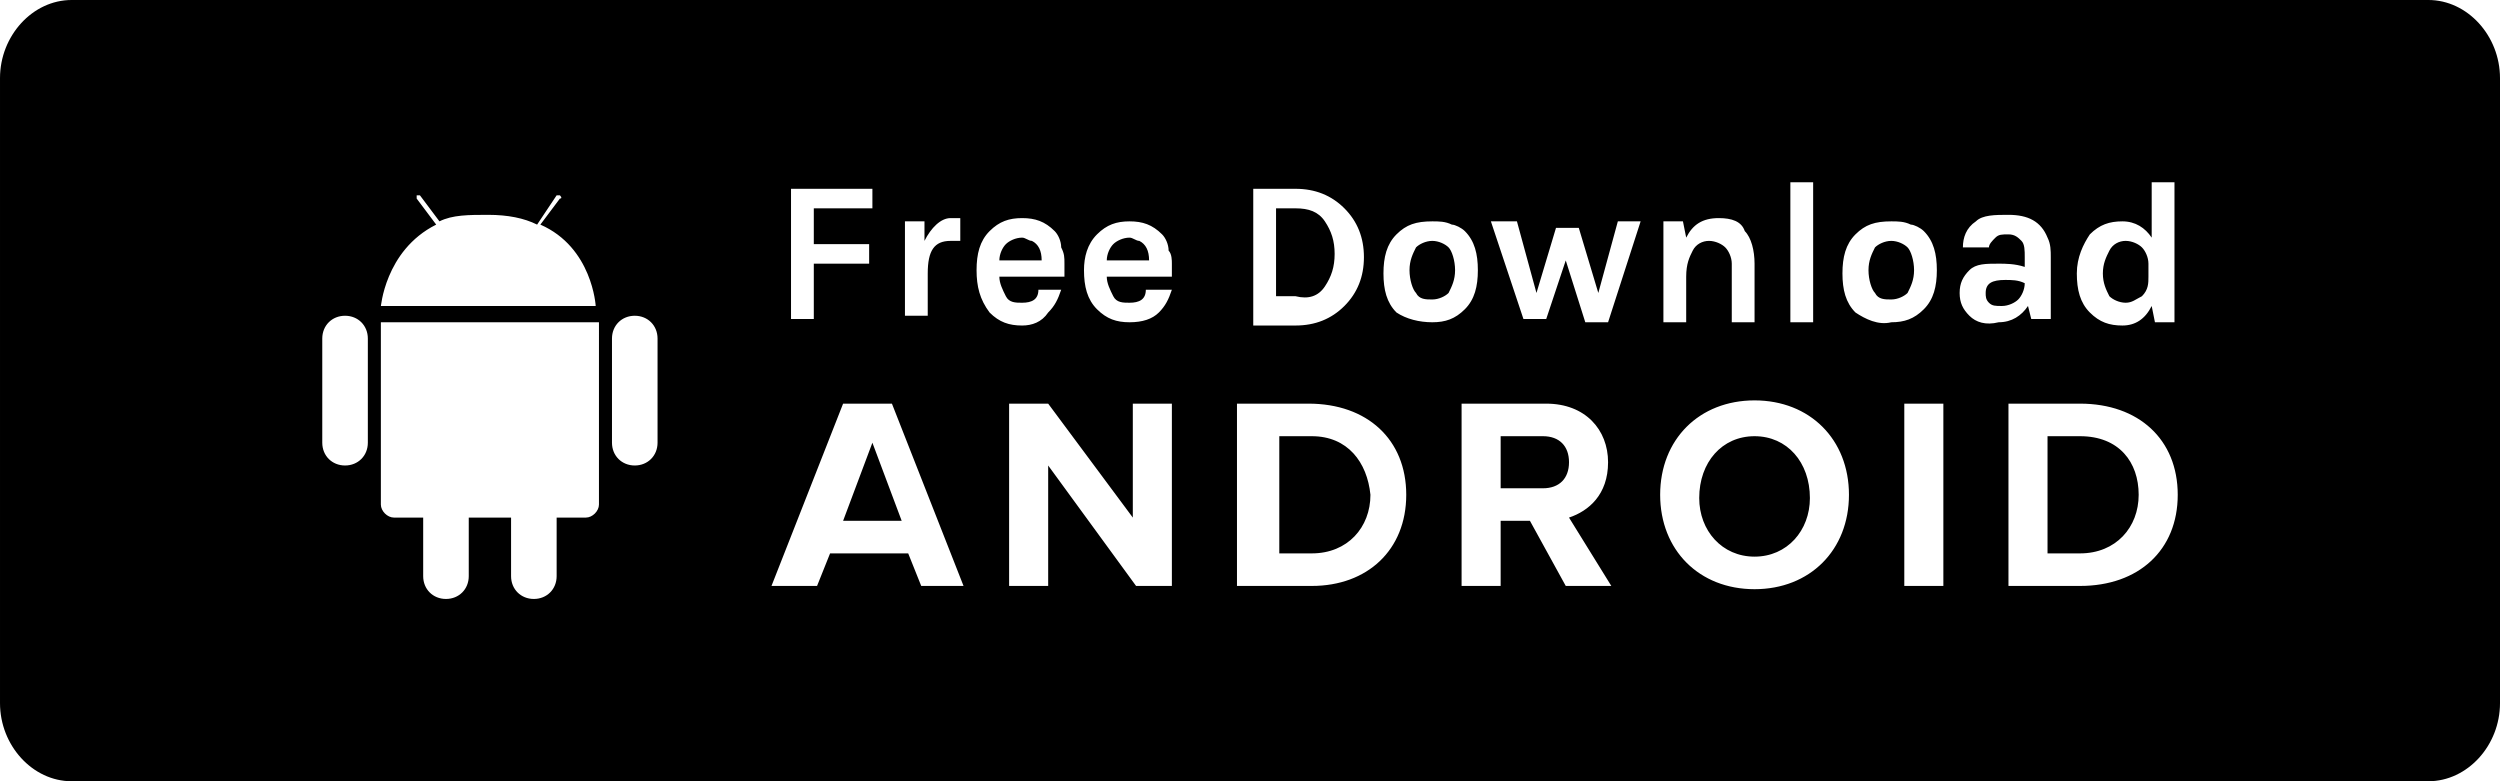 <svg xmlns="http://www.w3.org/2000/svg" viewBox="-267 385 76.8 24">
<g>
	<g>
		<path d="M-241.1,401h1.8l-0.9-2.4L-241.1,401z M-232,392.4c-0.1,0-0.2-0.1-0.3-0.1c-0.2,0-0.4,0.1-0.5,0.2
			c-0.1,0.1-0.2,0.3-0.2,0.5h1.3C-231.7,392.7-231.8,392.5-232,392.4z M-226.3,393.8c0.2-0.3,0.3-0.6,0.3-1c0-0.4-0.1-0.7-0.3-1
			c-0.2-0.3-0.5-0.4-0.9-0.4h-0.6v2.7h0.6C-226.8,394.2-226.5,394.1-226.3,393.8z M-213.1,398.4c-1,0-1.7,0.8-1.7,1.9
			c0,1,0.7,1.8,1.7,1.8s1.7-0.8,1.7-1.8C-211.4,399.2-212.1,398.4-213.1,398.4z M-223,392.4c-0.2,0-0.4,0.1-0.5,0.2
			c-0.1,0.2-0.2,0.4-0.2,0.7c0,0.3,0.1,0.6,0.2,0.7c0.1,0.2,0.3,0.2,0.5,0.2s0.4-0.1,0.5-0.2c0.1-0.2,0.2-0.4,0.2-0.7
			c0-0.3-0.1-0.6-0.2-0.7S-222.8,392.4-223,392.4z M-235.3,392.4c-0.1,0-0.2-0.1-0.3-0.1c-0.2,0-0.4,0.1-0.5,0.2
			c-0.1,0.1-0.2,0.3-0.2,0.5h1.3C-235,392.7-235.1,392.5-235.3,392.4z M-226.7,398.4h-1v3.6h1c1.1,0,1.8-0.8,1.8-1.8
			C-225,399.2-225.6,398.4-226.7,398.4z M-219.6,398.4h-1.3v1.6h1.3c0.5,0,0.8-0.3,0.8-0.8S-219.1,398.4-219.6,398.4z M-201.7,394.3
			c0.2,0,0.3-0.1,0.5-0.2c0.2-0.2,0.2-0.4,0.2-0.6v-0.4c0-0.2-0.1-0.4-0.2-0.5s-0.3-0.2-0.5-0.2s-0.4,0.1-0.5,0.3
			c-0.1,0.2-0.2,0.4-0.2,0.7c0,0.3,0.1,0.5,0.2,0.7C-202.1,394.2-201.9,394.3-201.7,394.3z M-205.4,393.6c-0.4,0-0.6,0.1-0.6,0.4
			c0,0.1,0,0.2,0.1,0.3c0.1,0.1,0.2,0.1,0.4,0.1s0.4-0.1,0.5-0.2c0.1-0.1,0.2-0.3,0.2-0.5C-205,393.6-205.2,393.6-205.4,393.6z
			 M-190.2,406.6v-19.2c0-1.3-1-2.4-2.2-2.4h-72.4c-1.2,0-2.2,1.1-2.2,2.4v19.2c0,1.3,1,2.4,2.2,2.4h72.4
			C-191.2,409-190.2,407.9-190.2,406.6L-190.2,406.6z M-202.8,392.2c0.3-0.3,0.6-0.4,1-0.4s0.7,0.2,0.9,0.5v-1.7h0.7v4.3h-0.6
			l-0.1-0.5c-0.2,0.4-0.5,0.6-0.9,0.6s-0.7-0.1-1-0.4c-0.3-0.3-0.4-0.7-0.4-1.2C-203.2,392.9-203,392.5-202.8,392.2z M-212,390.6
			h0.7v4.3h-0.7V390.6z M-215.9,391.8h0.6l0.1,0.5c0.2-0.4,0.5-0.6,1-0.6c0.4,0,0.7,0.1,0.8,0.4c0.2,0.2,0.3,0.6,0.3,1v1.8h-0.7
			v-1.8c0-0.2-0.1-0.4-0.2-0.5c-0.1-0.1-0.3-0.2-0.5-0.2c-0.2,0-0.4,0.1-0.5,0.3c-0.1,0.2-0.2,0.4-0.2,0.8v1.4h-0.7
			C-215.9,394.9-215.9,391.8-215.9,391.8z M-228.5,390.8h1.3c0.6,0,1.1,0.2,1.5,0.6c0.4,0.4,0.6,0.9,0.6,1.5s-0.2,1.1-0.6,1.5
			c-0.4,0.4-0.9,0.6-1.5,0.6h-1.3V390.8z M-233.3,392.2c0.3-0.3,0.6-0.4,1-0.4c0.4,0,0.7,0.1,1,0.4c0.1,0.1,0.2,0.3,0.2,0.5
			c0.1,0.1,0.1,0.3,0.1,0.4s0,0.3,0,0.4h-2c0,0.2,0.1,0.4,0.2,0.6c0.1,0.2,0.3,0.2,0.5,0.2c0.3,0,0.5-0.1,0.5-0.4h0.8
			c-0.1,0.3-0.2,0.5-0.4,0.7c-0.2,0.2-0.5,0.3-0.9,0.3s-0.7-0.1-1-0.4s-0.4-0.7-0.4-1.2C-233.7,392.9-233.6,392.5-233.3,392.2z
			 M-239.3,391.8h0.7v0.6c0.2-0.4,0.5-0.7,0.8-0.7c0.1,0,0.2,0,0.3,0v0.7c-0.1,0-0.2,0-0.3,0c-0.5,0-0.7,0.3-0.7,1v1.3h-0.7v-2.9
			H-239.3z M-242.8,390.8h2.6v0.6h-1.8v1.1h1.7v0.6h-1.7v1.7h-0.7v-4H-242.8z M-253.6,391.9l-0.6-0.8c0,0,0,0,0-0.1h0.1l0.6,0.8
			c0.4-0.2,0.9-0.2,1.5-0.2s1.1,0.1,1.5,0.3l0.6-0.9c0,0,0,0,0.1,0c0,0,0.1,0.1,0,0.1l-0.6,0.8c1.6,0.7,1.7,2.5,1.7,2.5h-6.6
			C-255.3,394.5-255.2,392.7-253.6,391.9z M-255.7,398.6c0,0.4-0.3,0.7-0.7,0.7s-0.7-0.3-0.7-0.7v-3.2c0-0.4,0.3-0.7,0.7-0.7
			s0.7,0.3,0.7,0.7V398.6z M-248.6,397.6L-248.6,397.6v2.9c0,0.2-0.2,0.4-0.4,0.4h-0.9v1.8c0,0.4-0.3,0.7-0.7,0.7
			c-0.4,0-0.7-0.3-0.7-0.7v-1.8h-1.3v1.8c0,0.4-0.3,0.7-0.7,0.7c-0.4,0-0.7-0.3-0.7-0.7v-1.8h-0.9c-0.2,0-0.4-0.2-0.4-0.4v-2.9l0,0
			v-2.7h6.7C-248.6,394.9-248.6,397.6-248.6,397.6z M-246.8,398.6c0,0.4-0.3,0.7-0.7,0.7s-0.7-0.3-0.7-0.7v-3.2
			c0-0.4,0.3-0.7,0.7-0.7s0.7,0.3,0.7,0.7V398.6z M-238.7,403l-0.4-1h-2.4l-0.4,1h-1.4l2.2-5.6h1.5l2.2,5.6H-238.7z M-237,393.3
			c0-0.5,0.1-0.9,0.4-1.2c0.3-0.3,0.6-0.4,1-0.4c0.4,0,0.7,0.1,1,0.4c0.1,0.1,0.2,0.3,0.2,0.5c0.1,0.2,0.1,0.3,0.1,0.5
			c0,0.1,0,0.3,0,0.4h-2c0,0.2,0.1,0.4,0.2,0.6c0.1,0.2,0.3,0.2,0.5,0.2c0.3,0,0.5-0.1,0.5-0.4h0.7c-0.1,0.3-0.2,0.5-0.4,0.7
			c-0.2,0.3-0.5,0.4-0.8,0.4c-0.4,0-0.7-0.1-1-0.4C-236.9,394.2-237,393.8-237,393.3z M-230.9,403h-1.2l-2.7-3.7v3.7h-1.2v-5.6h1.2
			l2.6,3.5v-3.5h1.2v5.6H-230.9z M-226.7,403h-2.3v-5.6h2.2c1.8,0,3,1.1,3,2.8C-223.8,401.9-225,403-226.7,403z M-224.1,394.6
			c-0.3-0.3-0.4-0.7-0.4-1.2s0.1-0.9,0.4-1.2c0.3-0.3,0.6-0.4,1.1-0.4c0.2,0,0.4,0,0.6,0.1c0.1,0,0.3,0.1,0.4,0.2
			c0.3,0.3,0.4,0.7,0.4,1.2s-0.1,0.9-0.4,1.2s-0.6,0.4-1,0.4S-223.8,394.8-224.1,394.6z M-218.9,403l-1.1-2h-0.9v2h-1.2v-5.6h2.6
			c1.2,0,1.9,0.8,1.9,1.8s-0.6,1.5-1.2,1.7l1.3,2.1H-218.9z M-217.6,394.9h-0.7l-0.6-1.9l-0.6,1.8h-0.7l-1-3h0.8l0.6,2.2l0.6-2h0.7
			l0.6,2l0.6-2.2h0.7L-217.6,394.9z M-213.1,403.1c-1.7,0-2.9-1.2-2.9-2.9c0-1.7,1.2-2.9,2.9-2.9c1.7,0,2.9,1.2,2.9,2.9
			C-210.2,401.9-211.4,403.1-213.1,403.1z M-210,394.6c-0.3-0.3-0.4-0.7-0.4-1.2s0.1-0.9,0.4-1.2c0.3-0.3,0.6-0.4,1.1-0.4
			c0.2,0,0.4,0,0.6,0.1c0.1,0,0.3,0.1,0.4,0.2c0.3,0.3,0.4,0.7,0.4,1.2s-0.1,0.9-0.4,1.2c-0.3,0.3-0.6,0.4-1,0.4
			C-209.3,395-209.7,394.8-210,394.6z M-207.3,403h-1.2v-5.6h1.2V403z M-206.5,394.7c-0.2-0.2-0.3-0.4-0.3-0.7s0.1-0.5,0.3-0.7
			c0.2-0.2,0.5-0.2,0.9-0.2c0.2,0,0.5,0,0.8,0.1v-0.3c0-0.2,0-0.4-0.1-0.5c-0.1-0.1-0.2-0.2-0.4-0.2s-0.3,0-0.4,0.1
			c-0.1,0.1-0.2,0.2-0.2,0.3h-0.8c0-0.3,0.1-0.6,0.4-0.8c0.2-0.2,0.6-0.2,1-0.2c0.6,0,1,0.2,1.2,0.7c0.1,0.2,0.1,0.4,0.1,0.6v1.9
			h-0.6l-0.1-0.4c-0.2,0.3-0.5,0.5-0.9,0.5C-206,395-206.3,394.9-206.5,394.7z M-203.1,403h-2.2v-5.6h2.2c1.8,0,3,1.1,3,2.8
			C-200.1,401.9-201.3,403-203.1,403z M-208.9,392.4c-0.2,0-0.4,0.1-0.5,0.2c-0.1,0.2-0.2,0.4-0.2,0.7c0,0.3,0.1,0.6,0.2,0.7
			c0.1,0.2,0.3,0.2,0.5,0.2c0.2,0,0.4-0.1,0.5-0.2c0.1-0.2,0.2-0.4,0.2-0.7c0-0.3-0.1-0.6-0.2-0.7
			C-208.5,392.5-208.7,392.4-208.9,392.4z M-203.1,398.4h-1v3.6h1c1.1,0,1.8-0.8,1.8-1.8C-201.3,399.2-201.9,398.4-203.1,398.4z"></path>
	</g>
</g>
</svg>